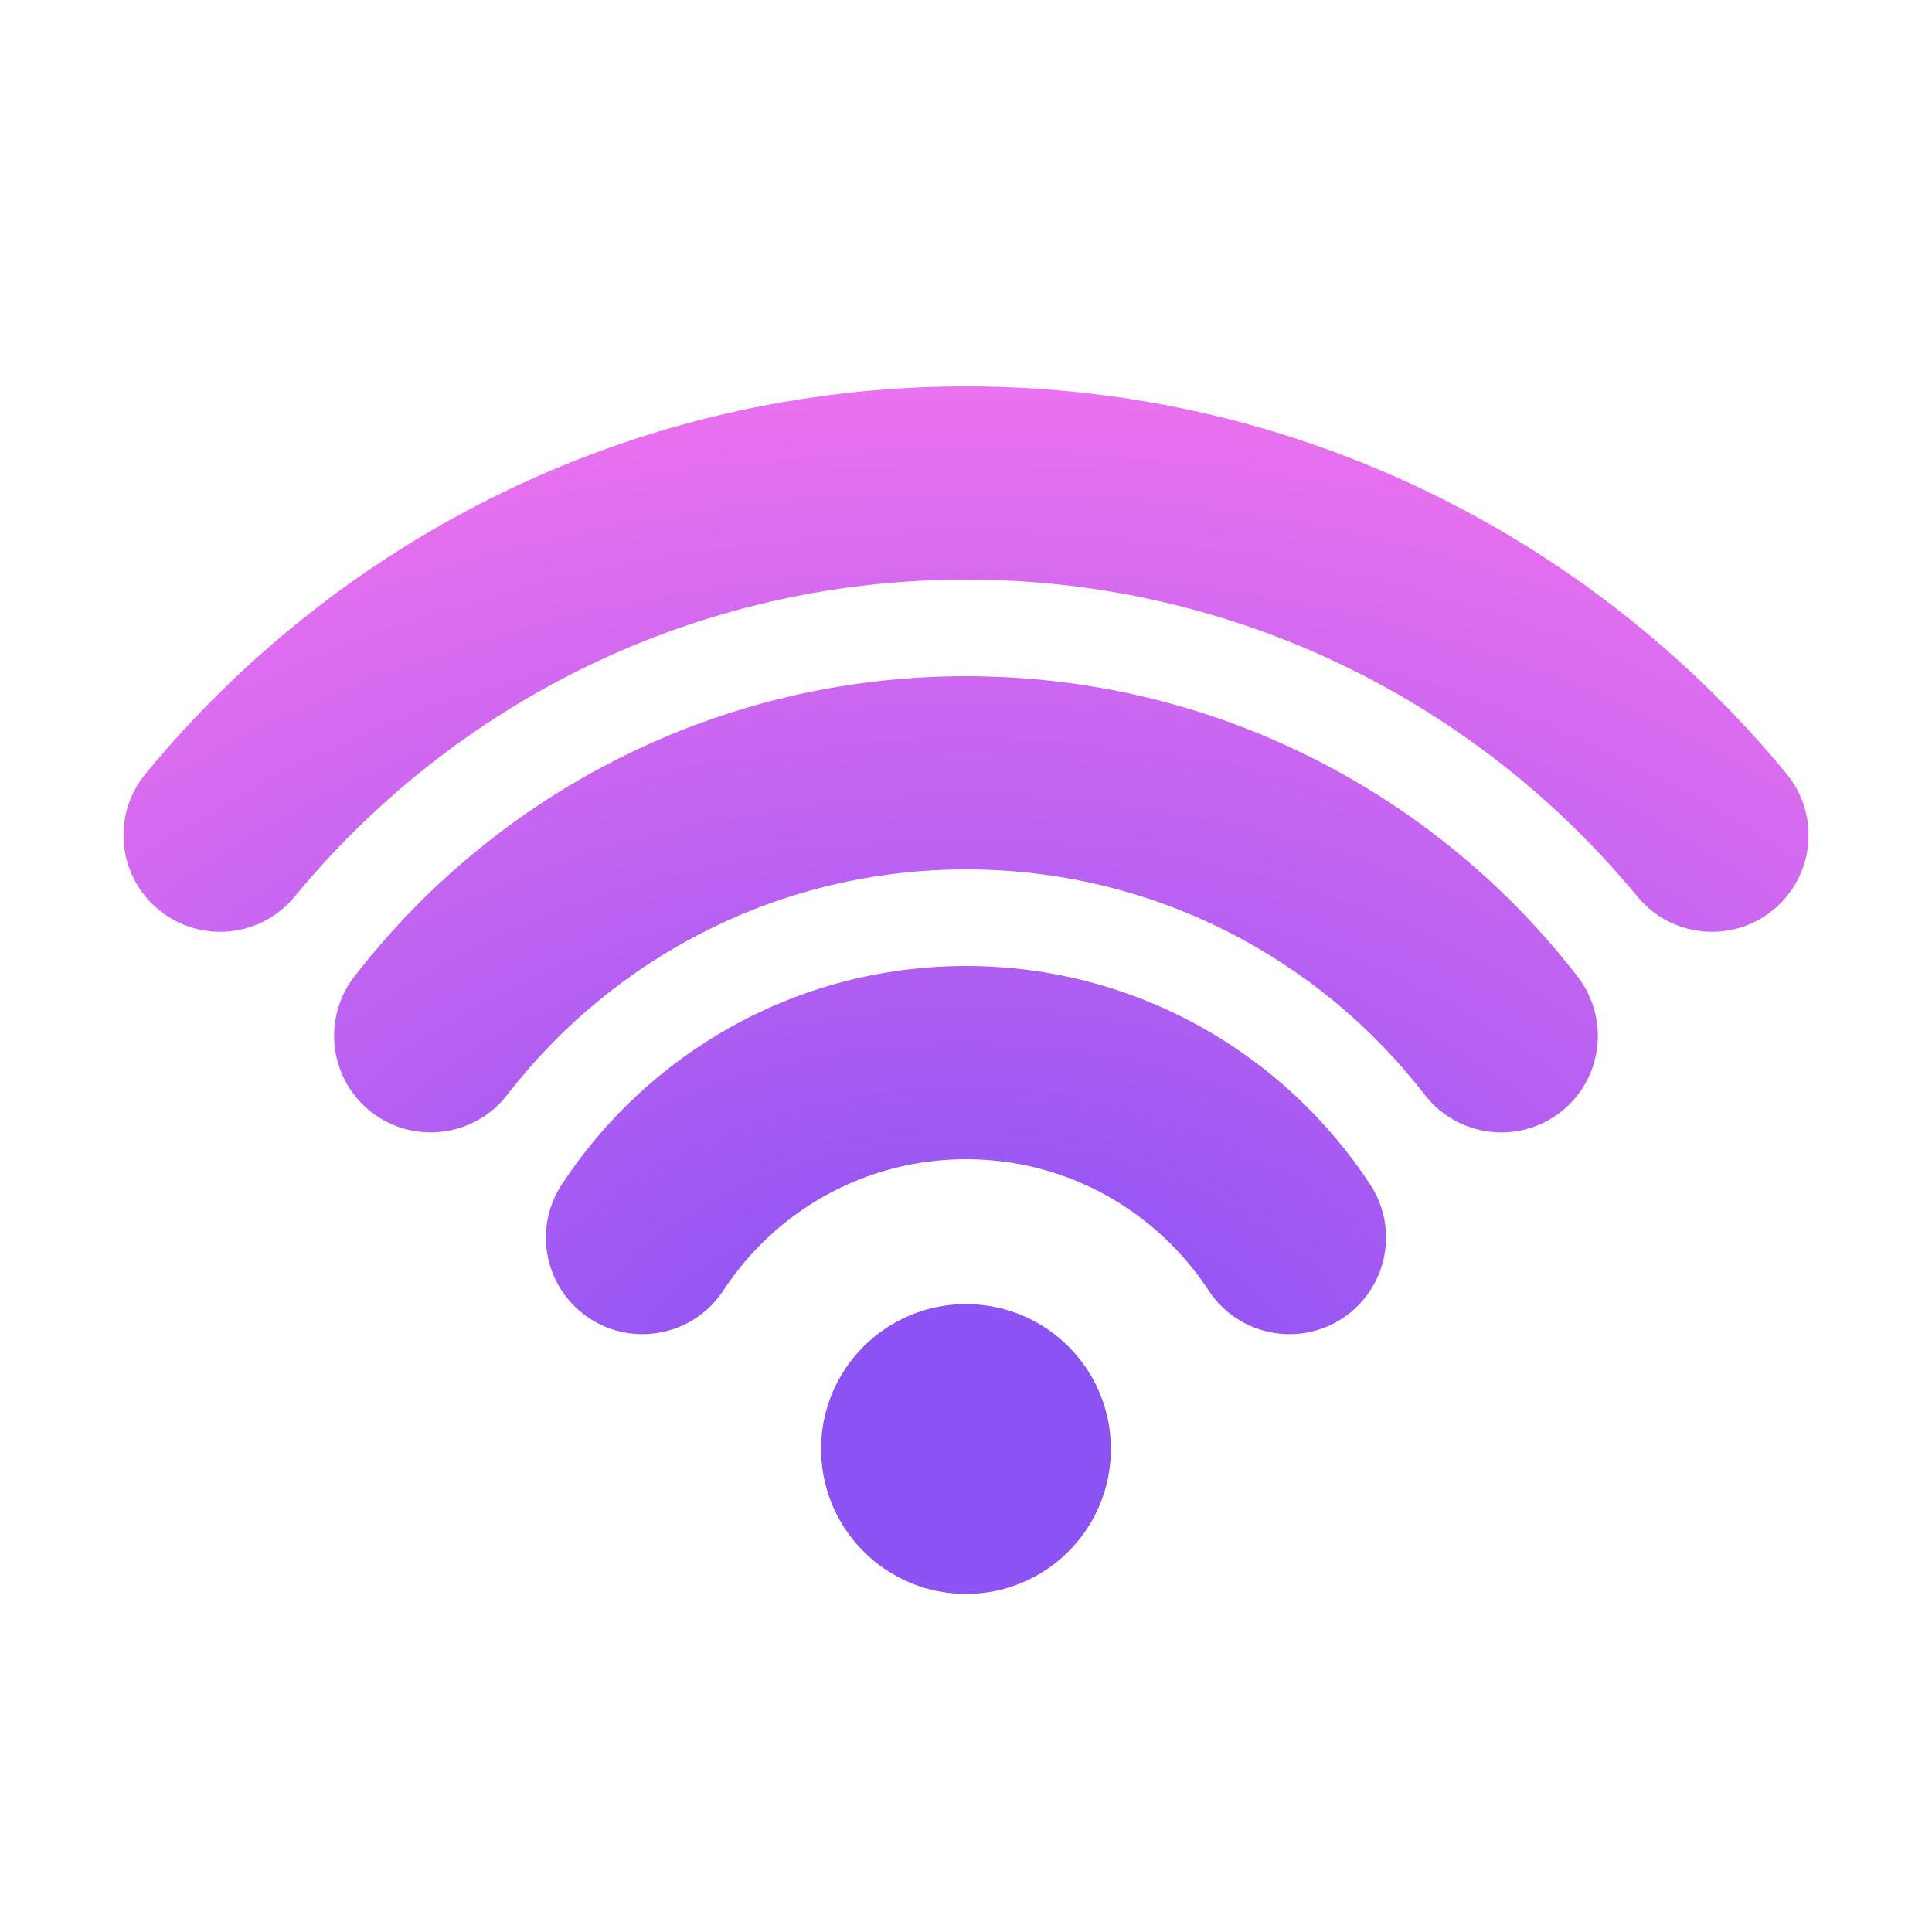 <svg width="20" height="20" viewBox="0 0 20 20" fill="none" xmlns="http://www.w3.org/2000/svg">
<path d="M10 6C7.202 6 4.702 7.276 3.05 9.282C2.699 9.708 2.069 9.769 1.643 9.418C1.216 9.066 1.155 8.436 1.507 8.01C3.522 5.563 6.579 4 10 4C13.421 4 16.478 5.563 18.494 8.01C18.845 8.436 18.784 9.066 18.358 9.418C17.932 9.769 17.302 9.708 16.951 9.282C15.298 7.276 12.799 6 10 6Z" fill="url(#paint0_radial_72095_7939)"/>
<path d="M5.25 11.334C6.349 9.912 8.068 9 10 9C11.932 9 13.651 9.912 14.75 11.334C15.088 11.771 15.716 11.851 16.153 11.514C16.59 11.176 16.67 10.548 16.332 10.111C14.871 8.22 12.578 7 10 7C7.422 7 5.129 8.22 3.667 10.111C3.33 10.548 3.41 11.176 3.847 11.514C4.284 11.851 4.912 11.771 5.25 11.334Z" fill="url(#paint1_radial_72095_7939)"/>
<path d="M7.488 13.359C8.025 12.539 8.95 12 10 12C11.05 12 11.974 12.539 12.512 13.359C12.814 13.821 13.434 13.95 13.896 13.648C14.358 13.345 14.487 12.725 14.185 12.263C13.293 10.902 11.752 10 10 10C8.247 10 6.706 10.902 5.815 12.263C5.512 12.725 5.641 13.345 6.103 13.648C6.565 13.95 7.185 13.821 7.488 13.359Z" fill="url(#paint2_radial_72095_7939)"/>
<path d="M10 16.5C10.829 16.5 11.5 15.828 11.5 15C11.5 14.171 10.829 13.5 10 13.5C9.172 13.5 8.5 14.171 8.5 15C8.5 15.828 9.172 16.5 10 16.5Z" fill="url(#paint3_radial_72095_7939)"/>
<defs>
<radialGradient id="paint0_radial_72095_7939" cx="0" cy="0" r="1" gradientUnits="userSpaceOnUse" gradientTransform="translate(10 15) rotate(-90) scale(11 15.351)">
<stop offset="0.114" stop-color="#8B52F4"/>
<stop offset="1" stop-color="#EA71EF"/>
</radialGradient>
<radialGradient id="paint1_radial_72095_7939" cx="0" cy="0" r="1" gradientUnits="userSpaceOnUse" gradientTransform="translate(10 15) rotate(-90) scale(11 15.351)">
<stop offset="0.114" stop-color="#8B52F4"/>
<stop offset="1" stop-color="#EA71EF"/>
</radialGradient>
<radialGradient id="paint2_radial_72095_7939" cx="0" cy="0" r="1" gradientUnits="userSpaceOnUse" gradientTransform="translate(10 15) rotate(-90) scale(11 15.351)">
<stop offset="0.114" stop-color="#8B52F4"/>
<stop offset="1" stop-color="#EA71EF"/>
</radialGradient>
<radialGradient id="paint3_radial_72095_7939" cx="0" cy="0" r="1" gradientUnits="userSpaceOnUse" gradientTransform="translate(10 15) rotate(-90) scale(11 15.351)">
<stop offset="0.114" stop-color="#8B52F4"/>
<stop offset="1" stop-color="#EA71EF"/>
</radialGradient>
</defs>
</svg>
